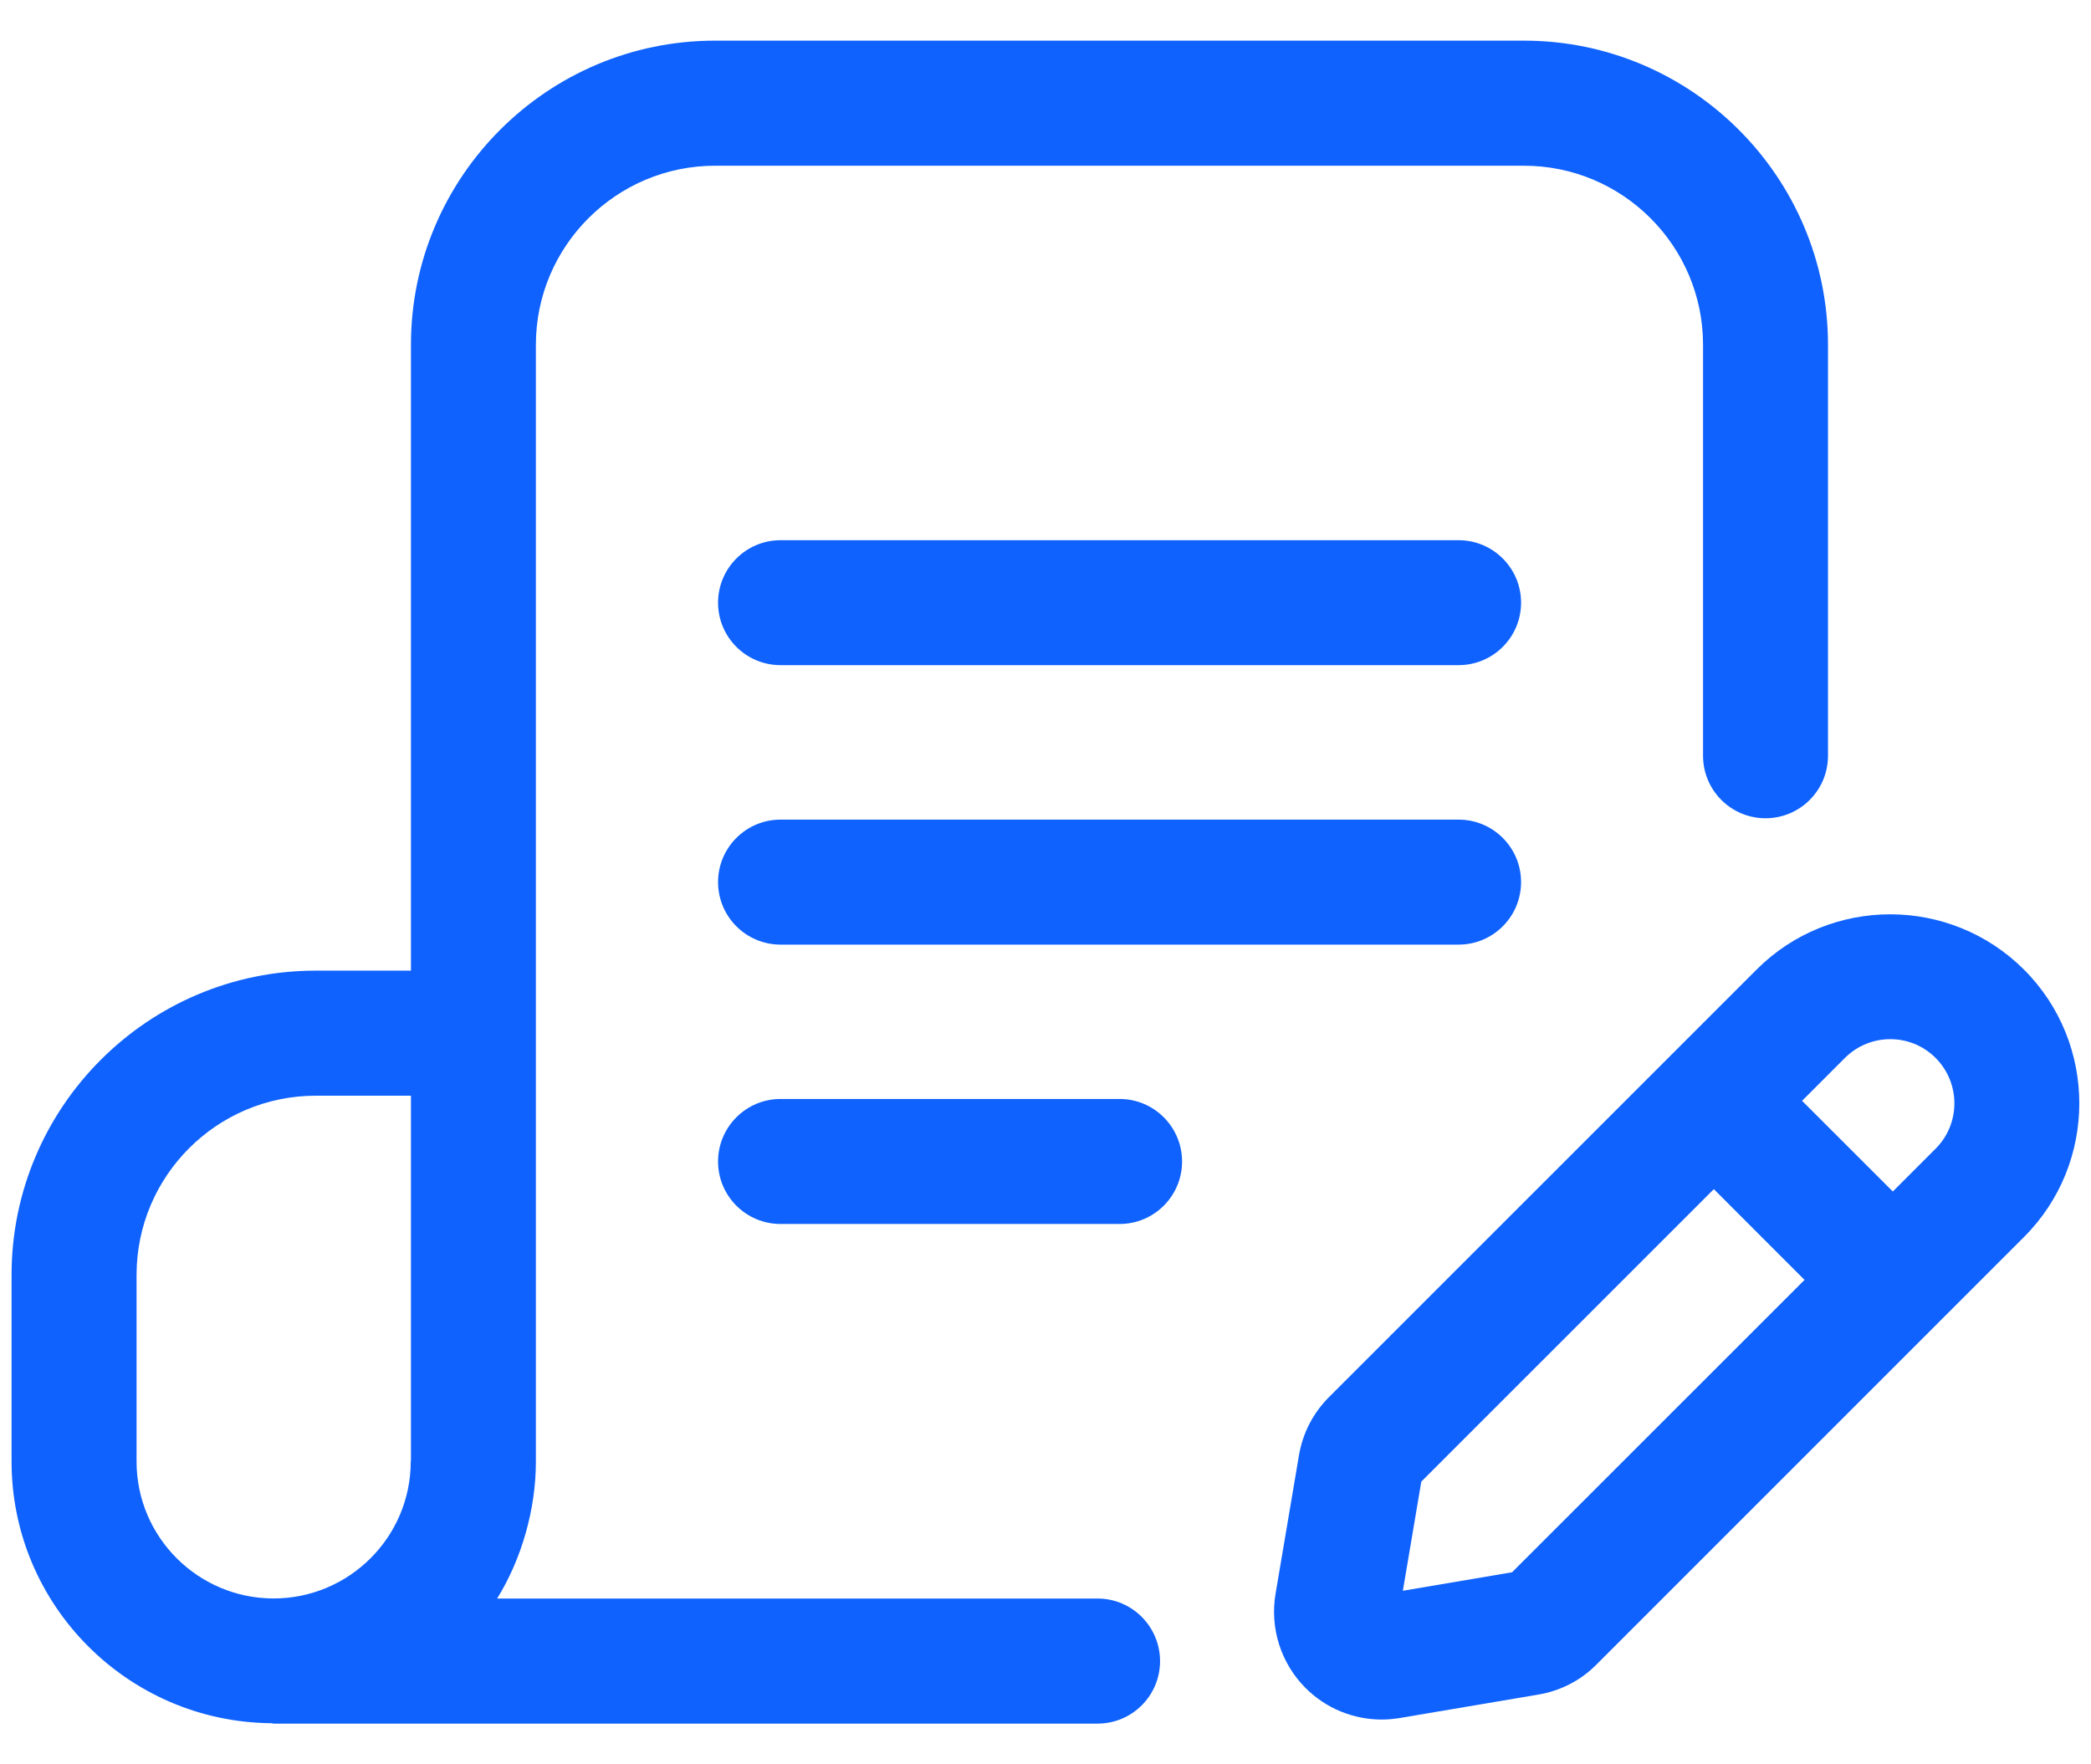 <svg width="32" height="27" viewBox="0 0 32 27" fill="none" xmlns="http://www.w3.org/2000/svg">
<path d="M16.797 24.463H7.608C7.986 23.853 8.201 23.09 8.201 22.37V5.276C8.201 3.765 9.432 2.536 10.944 2.536H23.322C24.833 2.536 26.063 3.765 26.063 5.276V11.566C26.063 12.094 26.491 12.522 27.019 12.522C27.547 12.522 27.975 12.094 27.975 11.566V5.276C27.975 2.71 25.888 0.622 23.322 0.622H10.943C8.376 0.622 6.289 2.71 6.289 5.276V14.854H4.832C2.265 14.854 0.177 16.943 0.177 19.51V22.367C0.177 24.563 1.955 26.351 4.151 26.371C4.163 26.371 4.173 26.377 4.185 26.377H16.797C17.325 26.377 17.753 25.949 17.753 25.421C17.753 24.893 17.325 24.463 16.797 24.463ZM2.09 22.367V19.51C2.09 17.997 3.32 16.768 4.832 16.768H6.289V22.349C6.289 22.354 6.286 22.359 6.286 22.365C6.286 23.522 5.344 24.462 4.185 24.462C3.03 24.46 2.09 23.522 2.09 22.367Z" fill="#0F62FE"/>
<path d="M22.322 8.267H11.945C11.417 8.267 10.989 8.695 10.989 9.223C10.989 9.751 11.417 10.179 11.945 10.179H22.322C22.85 10.179 23.278 9.751 23.278 9.223C23.278 8.695 22.85 8.267 22.322 8.267Z" fill="#0F62FE"/>
<path d="M22.322 12.543H11.945C11.417 12.543 10.989 12.971 10.989 13.499C10.989 14.027 11.417 14.456 11.945 14.456H22.322C22.85 14.456 23.278 14.027 23.278 13.499C23.278 12.971 22.85 12.543 22.322 12.543Z" fill="#0F62FE"/>
<path d="M17.134 16.818H11.945C11.417 16.818 10.989 17.247 10.989 17.775C10.989 18.303 11.417 18.731 11.945 18.731H17.134C17.662 18.731 18.09 18.303 18.09 17.775C18.09 17.247 17.662 16.818 17.134 16.818Z" fill="#0F62FE"/>
<path d="M30.975 14.839C30.975 14.838 30.975 14.838 30.975 14.839C29.845 13.71 28.009 13.71 26.882 14.838L20.336 21.383C20.094 21.626 19.936 21.934 19.879 22.271L19.52 24.394C19.432 24.919 19.604 25.456 19.98 25.832C20.29 26.144 20.712 26.315 21.146 26.315C21.236 26.315 21.327 26.306 21.419 26.292L23.541 25.933C23.881 25.876 24.189 25.718 24.431 25.474L30.975 18.93C32.103 17.803 32.103 15.966 30.975 14.839ZM23.14 24.061L21.469 24.344L21.751 22.674L26.228 18.198L27.616 19.587L23.14 24.061ZM29.622 17.579L28.967 18.234L27.578 16.846L28.234 16.19C28.616 15.808 29.239 15.806 29.622 16.19C30.005 16.574 30.005 17.196 29.622 17.579Z" fill="#0F62FE"/>
</svg>

